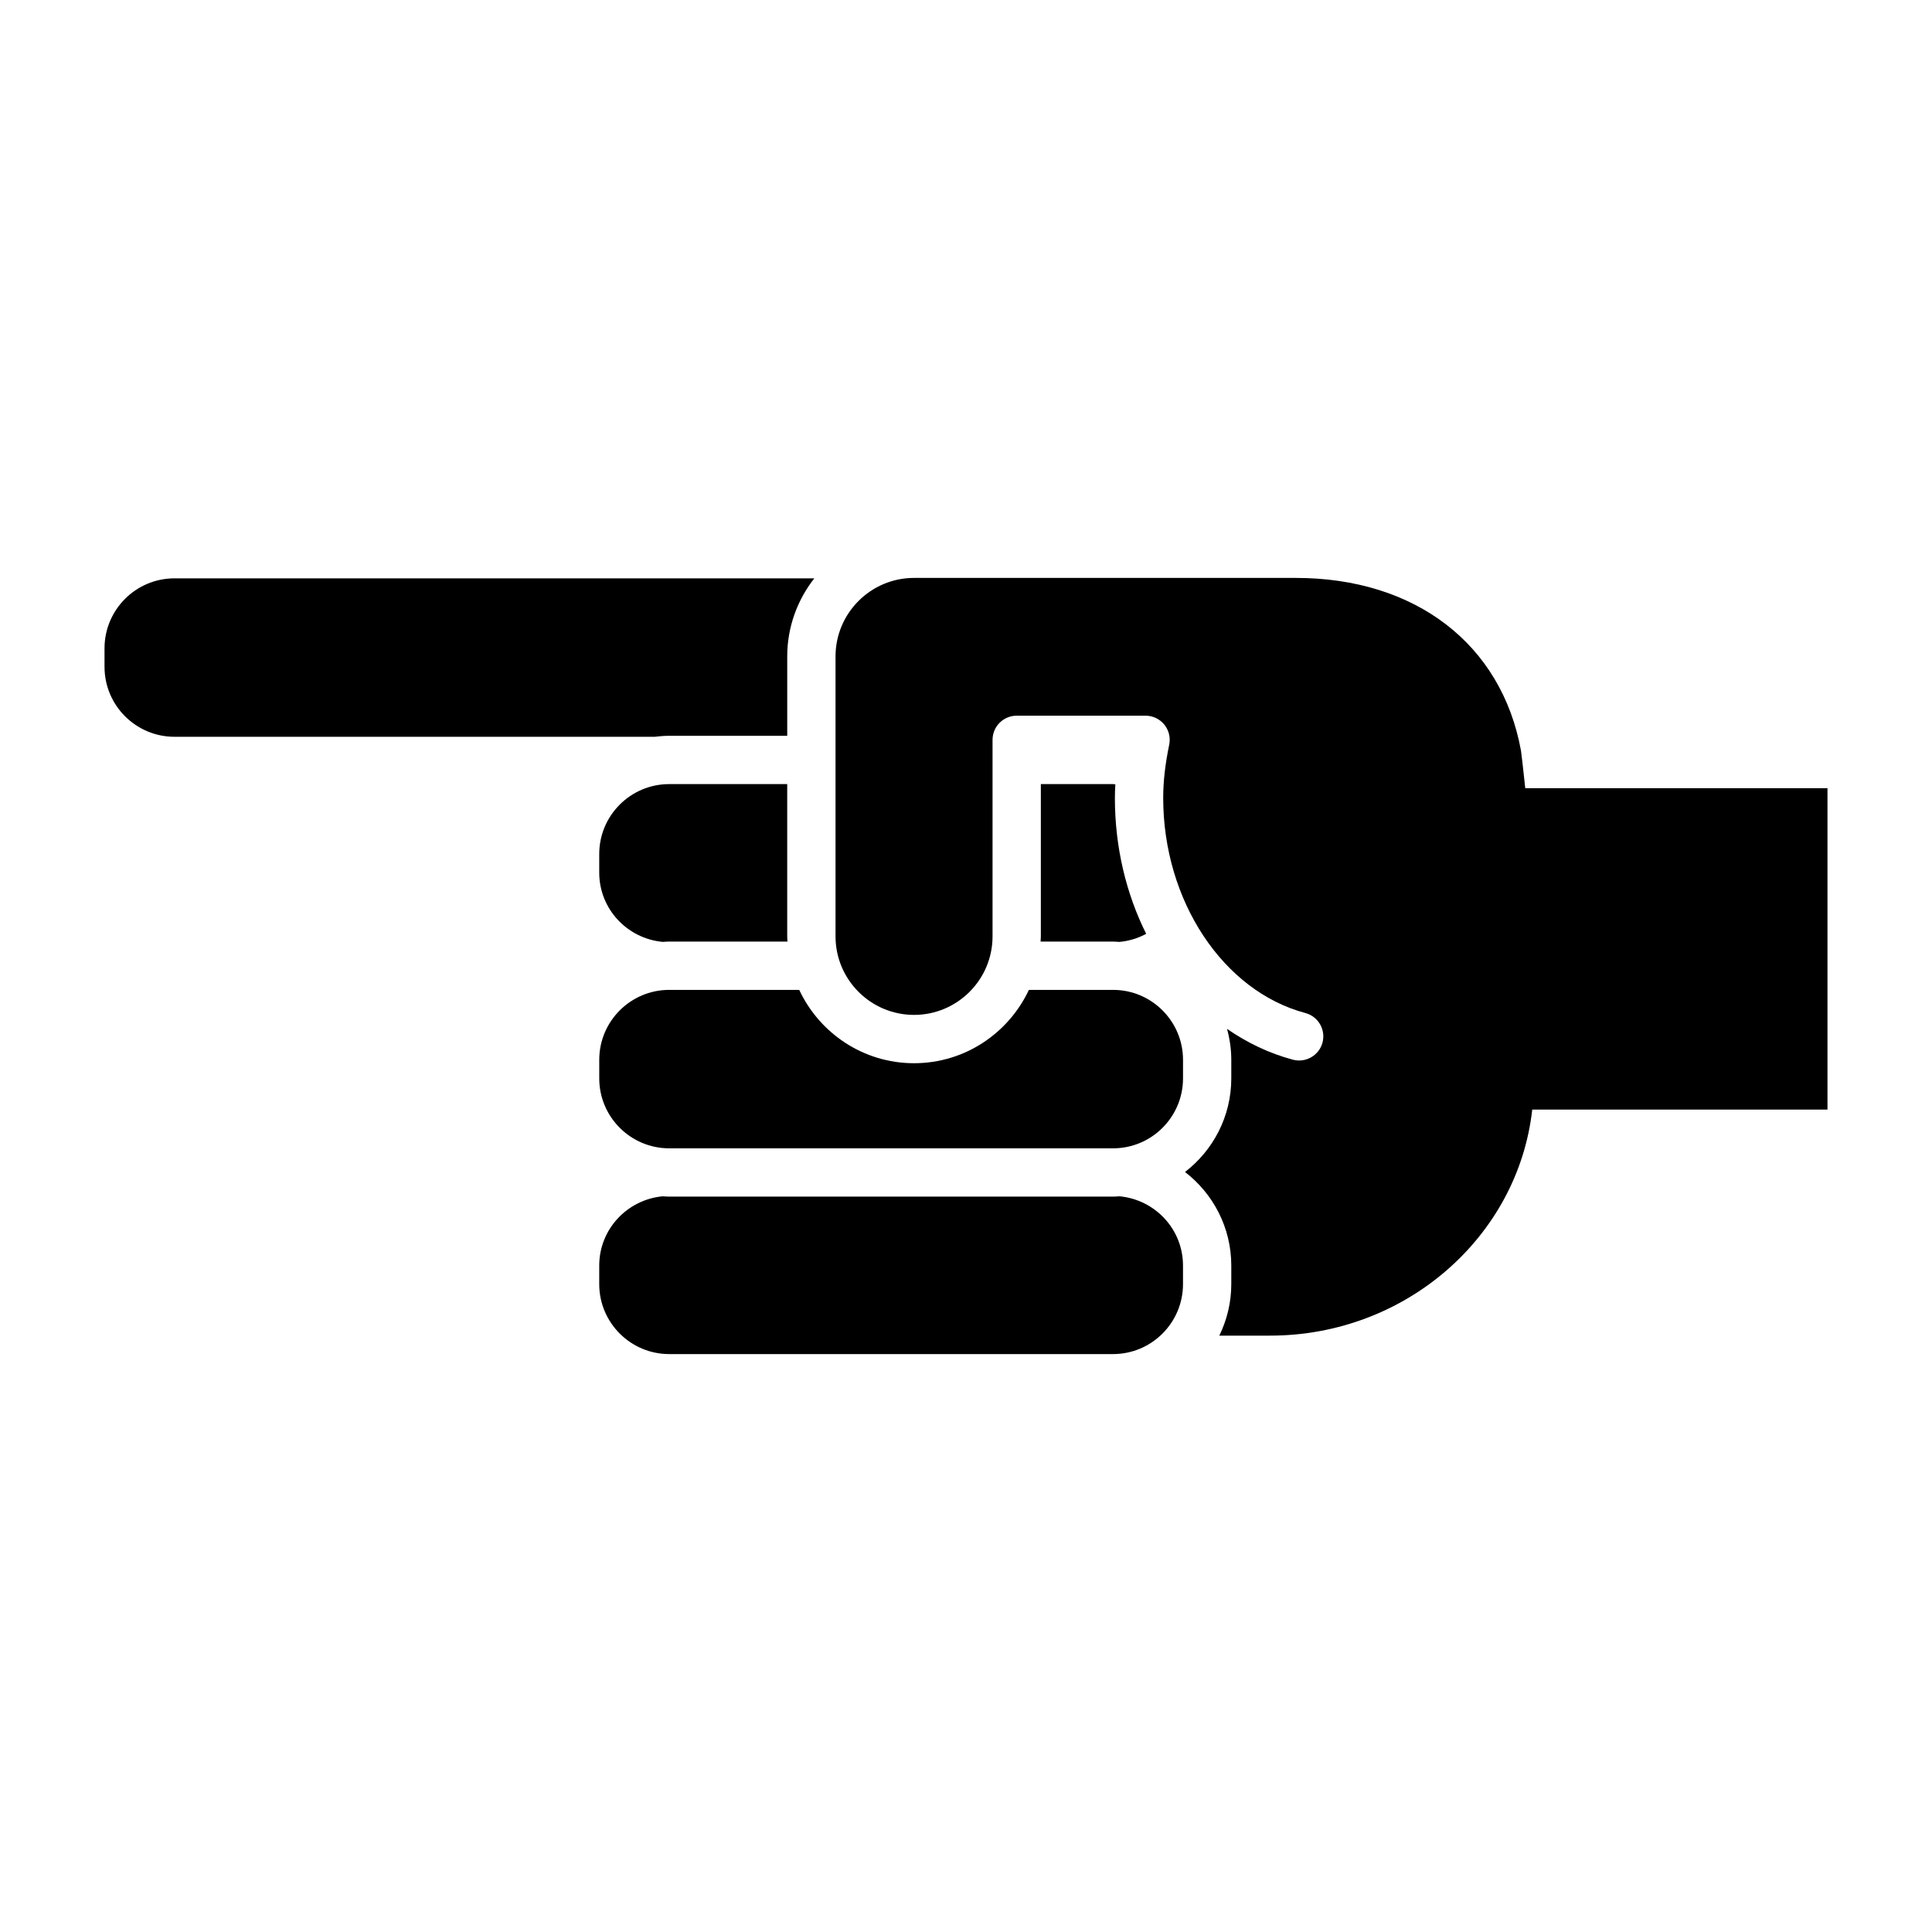 <svg xmlns="http://www.w3.org/2000/svg" xmlns:xlink="http://www.w3.org/1999/xlink" version="1.1" x="0px" y="0px" viewBox="0 0 100 100" enable-background="new 0 0 100 100" xml:space="preserve"><g display="none"><rect x="-84.797" y="-48.881" display="inline" fill="#000000" width="1376.931" height="568.472"></rect></g><g><g><path d="M78.726,38.855c-1.004-5.516-5.47-8.942-11.654-8.942H47.311c-2.241,0-4.064,1.823-4.064,4.063v14.491    c0,2.241,1.823,4.064,4.064,4.064s4.063-1.823,4.063-4.064V38.294c0-0.69,0.56-1.25,1.25-1.25h6.67    c0.376,0,0.731,0.169,0.969,0.46c0.237,0.292,0.331,0.675,0.255,1.042c-0.212,1.028-0.311,1.905-0.311,2.759    c0,5.312,3.095,9.992,7.359,11.129c0.667,0.178,1.063,0.863,0.886,1.53c-0.178,0.667-0.865,1.06-1.53,0.886    c-1.231-0.328-2.373-0.879-3.411-1.595c0.139,0.511,0.22,1.046,0.22,1.601v0.961c0,1.972-0.942,3.725-2.395,4.845    c1.453,1.12,2.395,2.872,2.395,4.845v0.96c0,0.956-0.227,1.858-0.619,2.665h2.621c7.037,0,12.845-5.133,13.575-11.701H94.59    V40.797H78.947C78.844,39.842,78.749,38.98,78.726,38.855z"></path><path d="M61.232,66.466v-0.96c0-1.882-1.448-3.415-3.286-3.586c-0.111,0.006-0.222,0.017-0.335,0.017H34.637    c-0.113,0-0.223-0.011-0.335-0.017c-1.838,0.172-3.286,1.705-3.286,3.586v0.96c0,1.997,1.624,3.621,3.621,3.621h22.974    C59.608,70.087,61.232,68.463,61.232,66.466z"></path><path d="M9.031,38.136h24.857c0.246-0.03,0.495-0.051,0.75-0.051h6.109v-4.109c0-1.524,0.527-2.926,1.402-4.041H9.031    c-1.997,0-3.621,1.624-3.621,3.621v0.96C5.41,36.512,7.034,38.136,9.031,38.136z"></path><path d="M34.637,40.585c-1.997,0-3.621,1.624-3.621,3.62v0.961c0,1.882,1.448,3.415,3.286,3.586    c0.111-0.006,0.222-0.017,0.335-0.017h6.123c-0.004-0.09-0.014-0.178-0.014-0.269v-7.882H34.637z"></path><path d="M57.611,40.585h-3.737v7.882c0,0.091-0.01,0.179-0.014,0.269h3.75c0.113,0,0.223,0.011,0.335,0.017    c0.497-0.047,0.962-0.191,1.381-0.418c-1.032-2.072-1.619-4.474-1.619-7.029c0-0.232,0.01-0.469,0.023-0.708    C57.69,40.596,57.652,40.585,57.611,40.585z"></path><path d="M47.311,55.032c-2.629,0-4.896-1.558-5.943-3.796h-6.73c-1.997,0-3.621,1.624-3.621,3.62v0.961    c0,1.996,1.624,3.62,3.621,3.62h22.974c1.997,0,3.621-1.624,3.621-3.62v-0.961c0-1.996-1.624-3.62-3.621-3.62h-4.357    C52.207,53.474,49.94,55.032,47.311,55.032z"></path></g></g></svg>